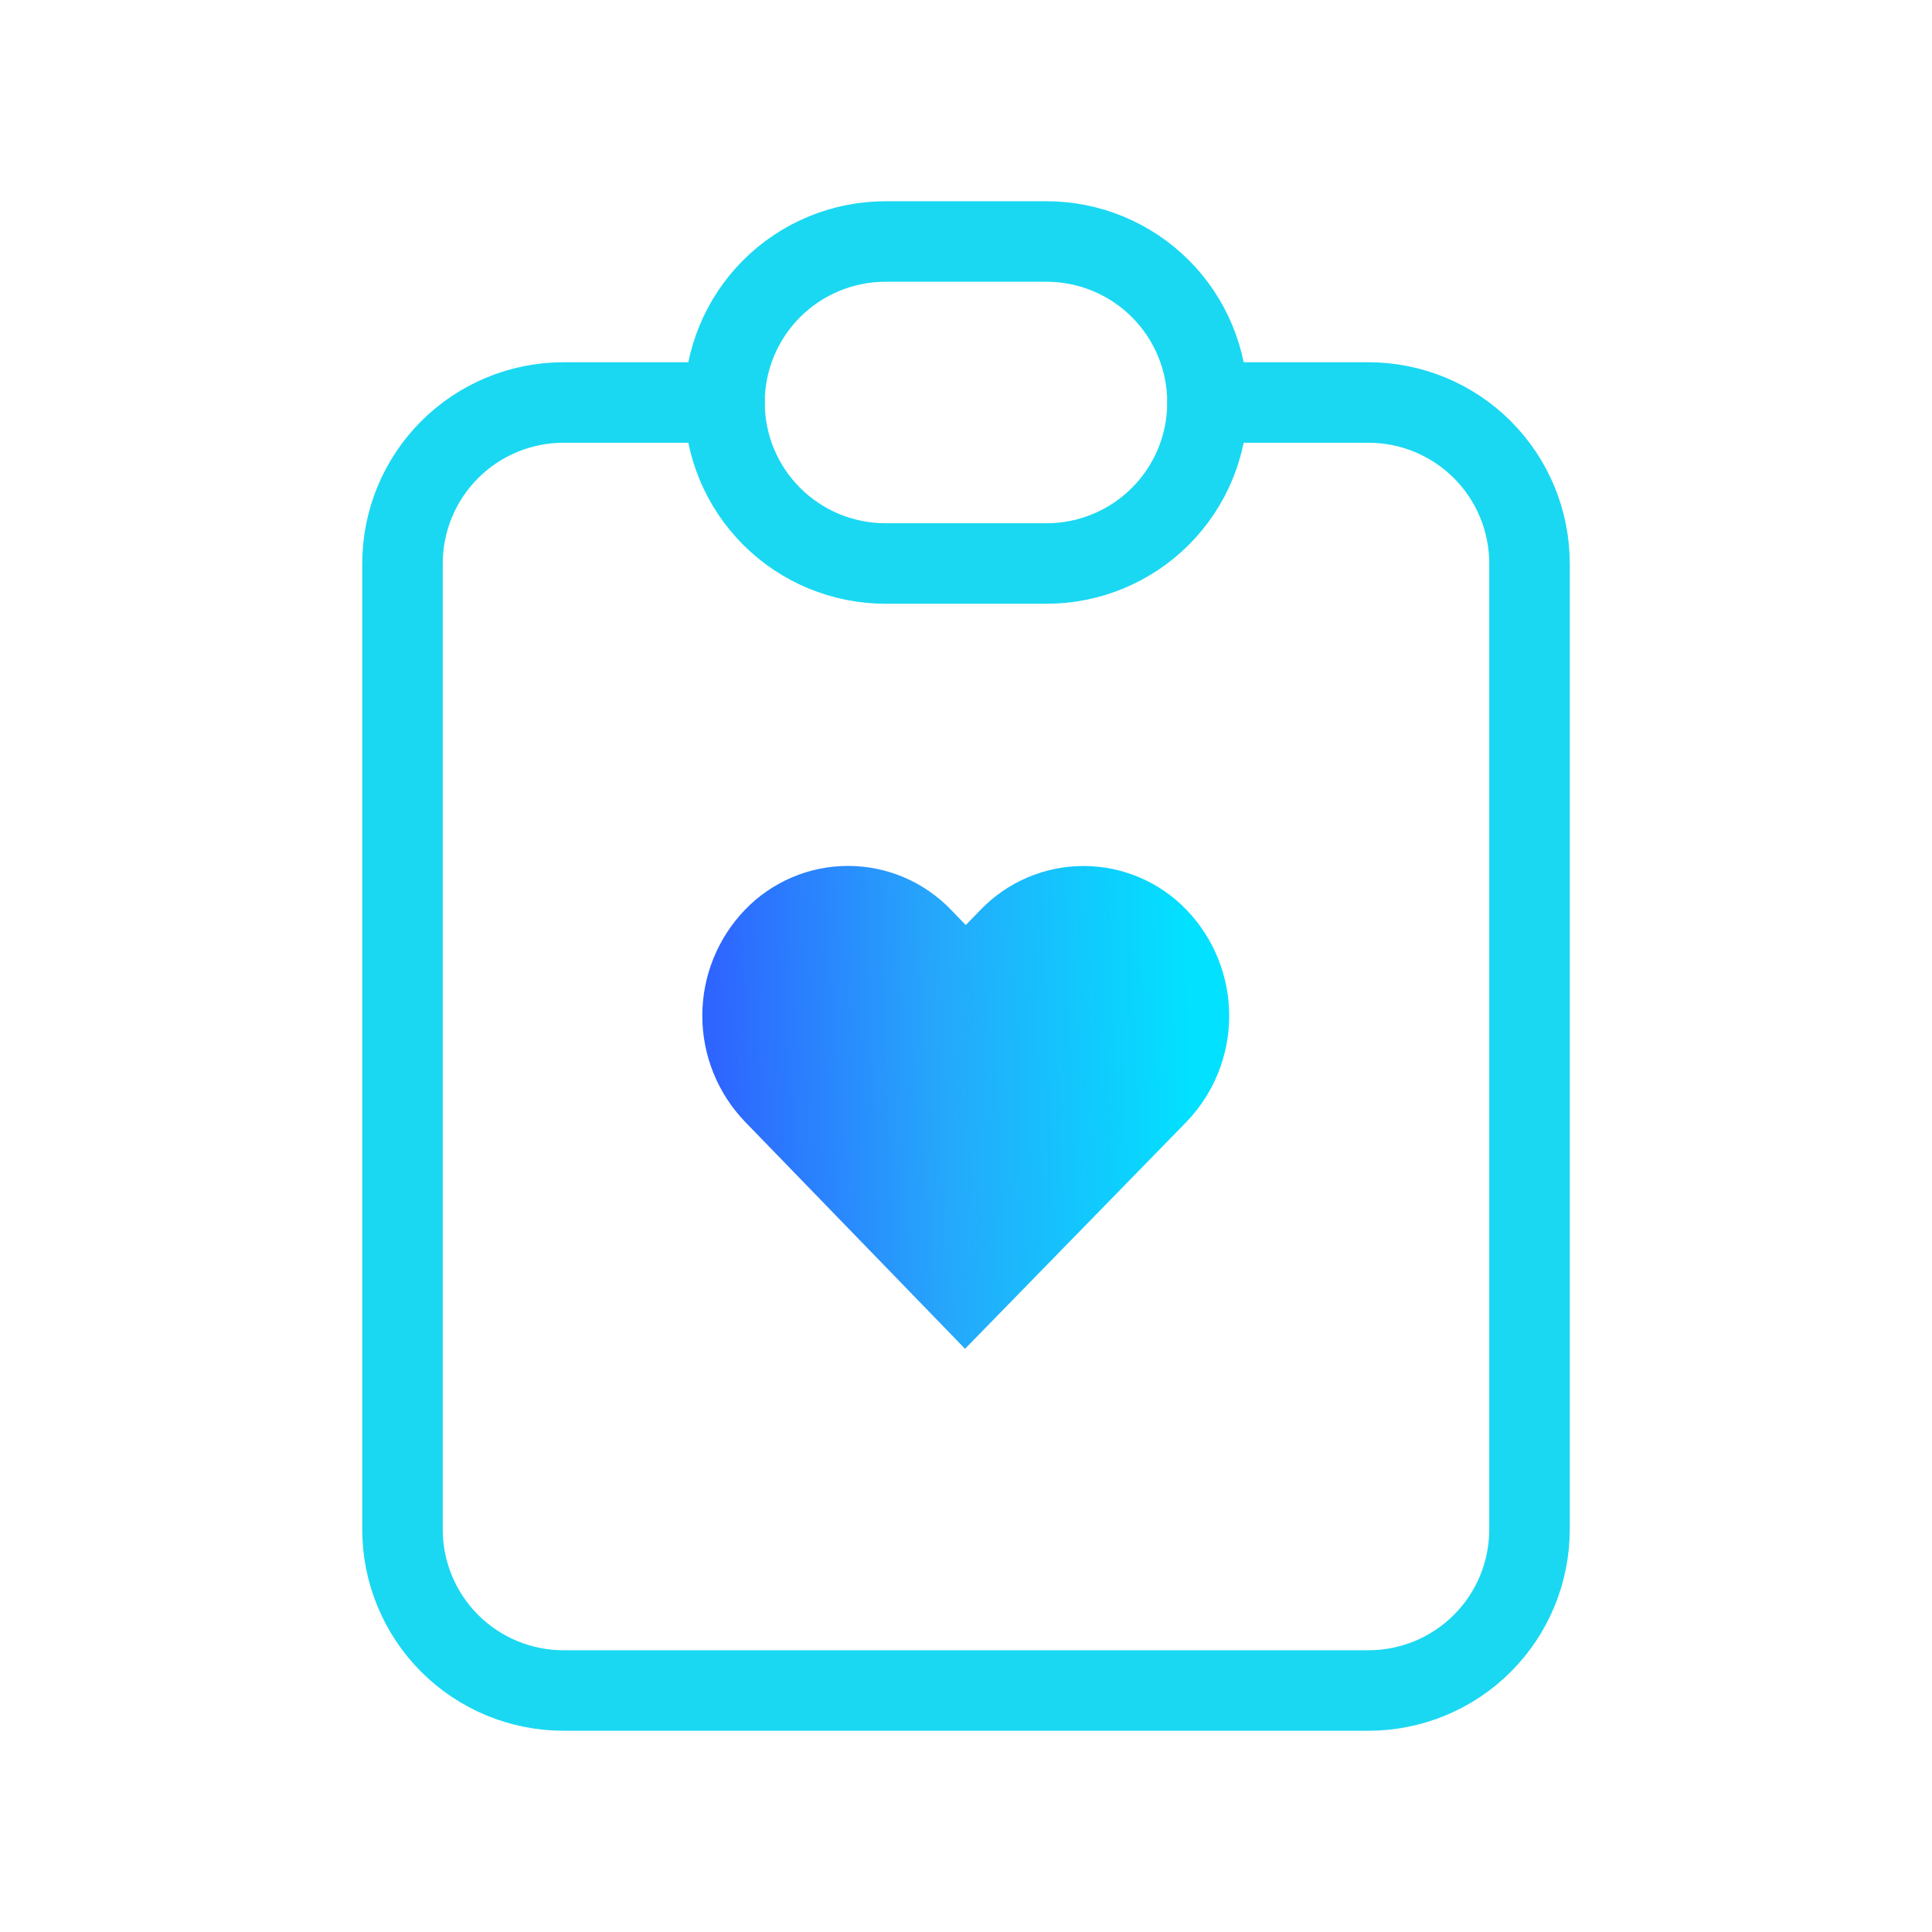 <svg width="96" height="96" viewBox="0 0 96 96" fill="none" xmlns="http://www.w3.org/2000/svg">
<g clip-path="url(#clip0_1311_3344)">
<path d="M36 20H28C25.878 20 23.843 20.843 22.343 22.343C20.843 23.843 20 25.878 20 28V76C20 78.122 20.843 80.157 22.343 81.657C23.843 83.157 25.878 84 28 84H68C70.122 84 72.157 83.157 73.657 81.657C75.157 80.157 76 78.122 76 76V28C76 25.878 75.157 23.843 73.657 22.343C72.157 20.843 70.122 20 68 20H60" stroke="#1AD8F2" stroke-width="4" stroke-linecap="round" stroke-linejoin="round"/>
<path d="M36 20C36 17.878 36.843 15.843 38.343 14.343C39.843 12.843 41.878 12 44 12H52C54.122 12 56.157 12.843 57.657 14.343C59.157 15.843 60 17.878 60 20C60 22.122 59.157 24.157 57.657 25.657C56.157 27.157 54.122 28 52 28H44C41.878 28 39.843 27.157 38.343 25.657C36.843 24.157 36 22.122 36 20Z" stroke="#1AD8F2" stroke-width="4" stroke-linecap="round" stroke-linejoin="round"/>
<path d="M47.972 67L58.96 55.74C60.319 54.325 61.078 52.438 61.078 50.476C61.078 48.514 60.319 46.627 58.96 45.212C58.298 44.522 57.503 43.974 56.623 43.599C55.743 43.224 54.797 43.031 53.84 43.031C52.884 43.031 51.937 43.224 51.058 43.599C50.178 43.974 49.383 44.522 48.72 45.212L47.988 45.964L47.256 45.208C46.594 44.518 45.799 43.97 44.919 43.595C44.039 43.22 43.093 43.027 42.136 43.027C41.18 43.027 40.233 43.22 39.354 43.595C38.474 43.97 37.679 44.518 37.016 45.208C35.656 46.623 34.897 48.509 34.897 50.472C34.897 52.435 35.656 54.321 37.016 55.736L47.968 67.036L47.972 67Z" fill="url(#paint0_linear_1311_3344)"/>
</g>
<defs>
<linearGradient id="paint0_linear_1311_3344" x1="35.816" y1="64.99" x2="59.565" y2="64.173" gradientUnits="userSpaceOnUse">
<stop stop-color="#2E64FF"/>
<stop offset="0.49" stop-color="#25A9FB"/>
<stop offset="1" stop-color="#02E1FF"/>
</linearGradient>
<clipPath id="clip0_1311_3344">
<rect width="96" height="96" fill="white"/>
</clipPath>
</defs>
</svg>

